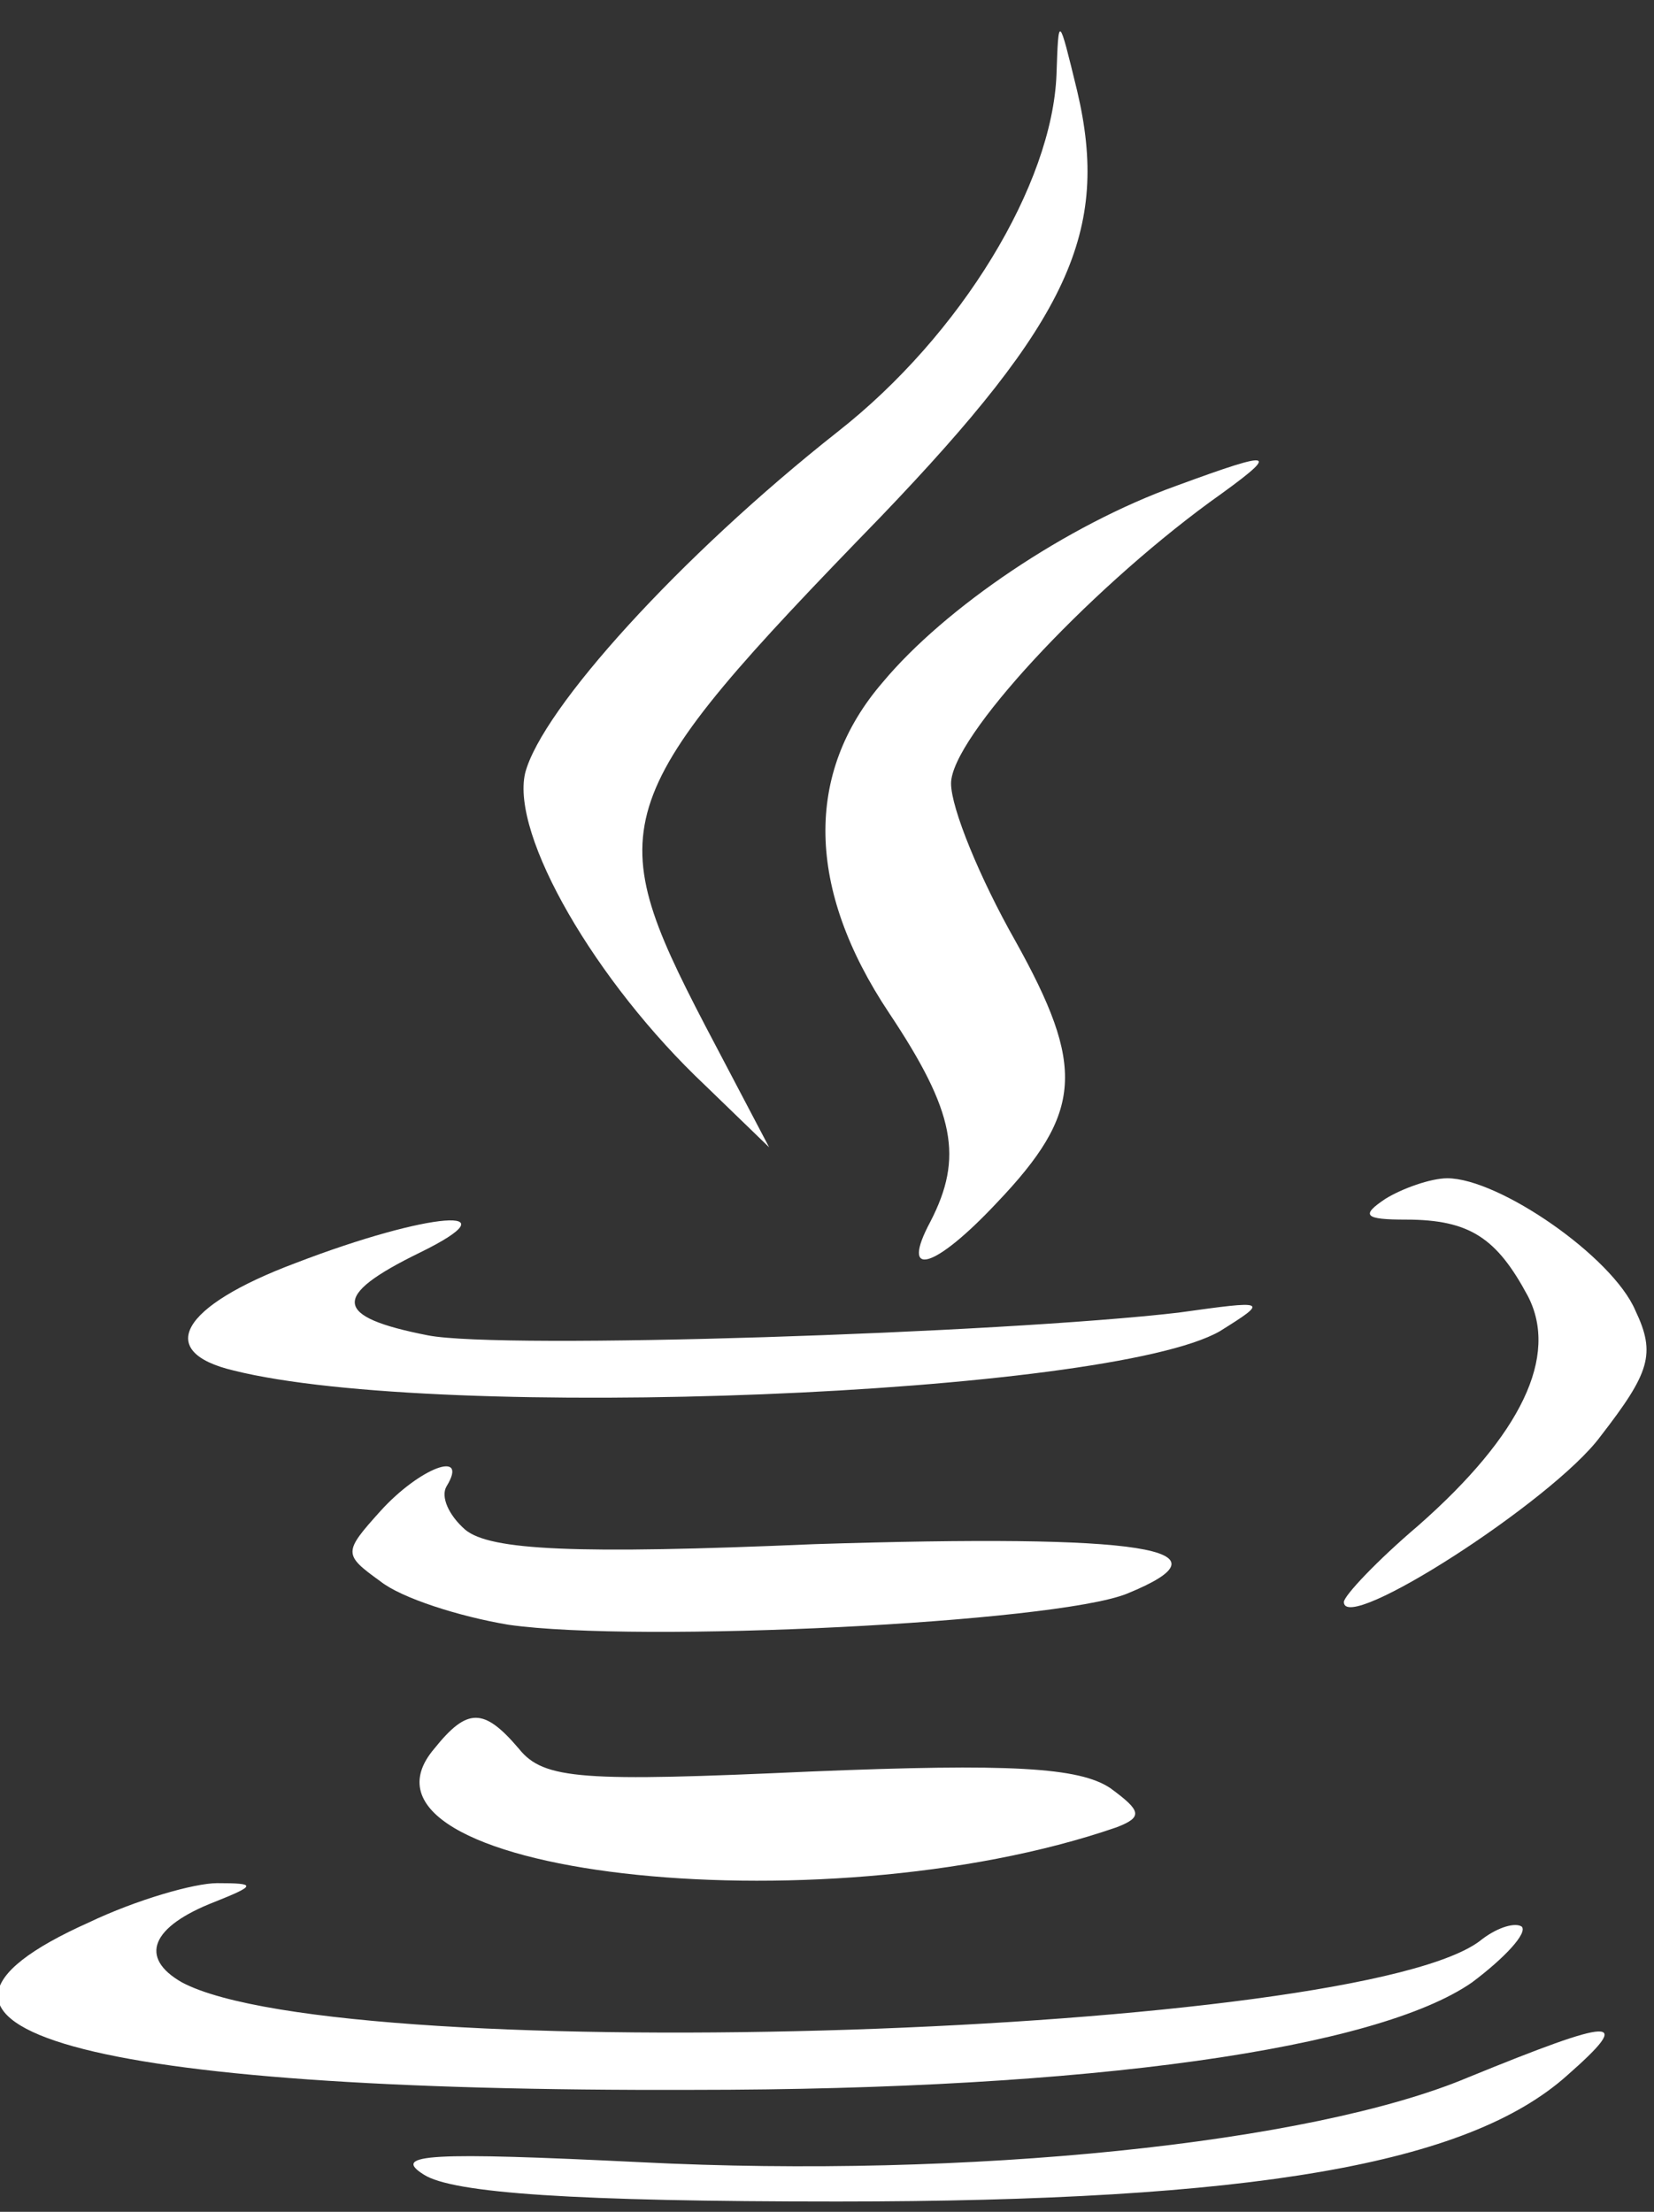 <?xml version="1.0" standalone="no"?>
<!DOCTYPE svg PUBLIC "-//W3C//DTD SVG 20010904//EN"
 "http://www.w3.org/TR/2001/REC-SVG-20010904/DTD/svg10.dtd">
<svg version="1.0" xmlns="http://www.w3.org/2000/svg"
 width="80pt" height="107pt" viewBox="0 0 80 107"
 preserveAspectRatio="xMidYMid meet">

<rect x="0" y="0" width="80" height="107" fill="#333333" stroke="none"/>

<g transform="translate(0,107) scale(0.1,-0.1)"
fill="#ffffff" stroke="none">
<path d="M511 1034 c-2 -53 -46 -126 -106 -173 -76 -60 -143 -134 -151 -165
-7 -30 34 -101 87 -151 l31 -30 -31 59 c-51 98 -47 110 85 246 91 95 111 138
95 206 -9 37 -9 37 -10 8z"/>
<path d="M569 835 c-53 -19 -112 -59 -142 -95 -38 -44 -37 -100 3 -160 32 -48
36 -70 20 -101 -15 -28 2 -23 32 9 42 44 43 66 9 127 -17 30 -31 64 -31 76 0
22 65 92 125 136 35 25 33 26 -16 8z"/>
<path d="M670 490 c-12 -8 -10 -10 10 -10 31 0 44 -9 59 -37 15 -29 -3 -67
-53 -111 -20 -17 -36 -34 -36 -37 0 -16 101 49 124 80 24 31 27 40 17 61 -11
26 -66 64 -91 64 -8 0 -22 -5 -30 -10z"/>
<path d="M143 459 c-56 -21 -68 -43 -30 -52 100 -25 423 -12 477 19 24 15 23
15 -20 9 -86 -10 -327 -18 -363 -11 -46 9 -47 19 -4 40 47 23 5 20 -60 -5z"/>
<path d="M184 339 c-18 -20 -18 -21 0 -34 10 -8 38 -17 62 -21 63 -9 264 1
299 15 54 22 8 29 -151 24 -116 -5 -157 -3 -169 7 -8 7 -12 16 -9 21 11 18
-13 9 -32 -12z"/>
<path d="M210 224 c-51 -60 185 -88 330 -38 13 5 12 8 -3 19 -15 10 -48 12
-145 8 -110 -5 -129 -4 -141 11 -17 20 -25 20 -41 0z"/>
<path d="M43 140 c-114 -51 -3 -82 292 -81 193 0 331 20 377 52 16 12 27 24
24 27 -3 2 -11 0 -19 -6 -56 -47 -550 -63 -629 -21 -21 12 -15 27 16 39 20 8
20 9 1 9 -11 0 -39 -8 -62 -19z"/>
<path d="M710 65 c-76 -32 -242 -49 -400 -41 -102 5 -121 4 -105 -6 14 -9 73
-13 200 -13 201 0 305 18 353 61 33 29 23 28 -48 -1z"/>
</g>
</svg>
